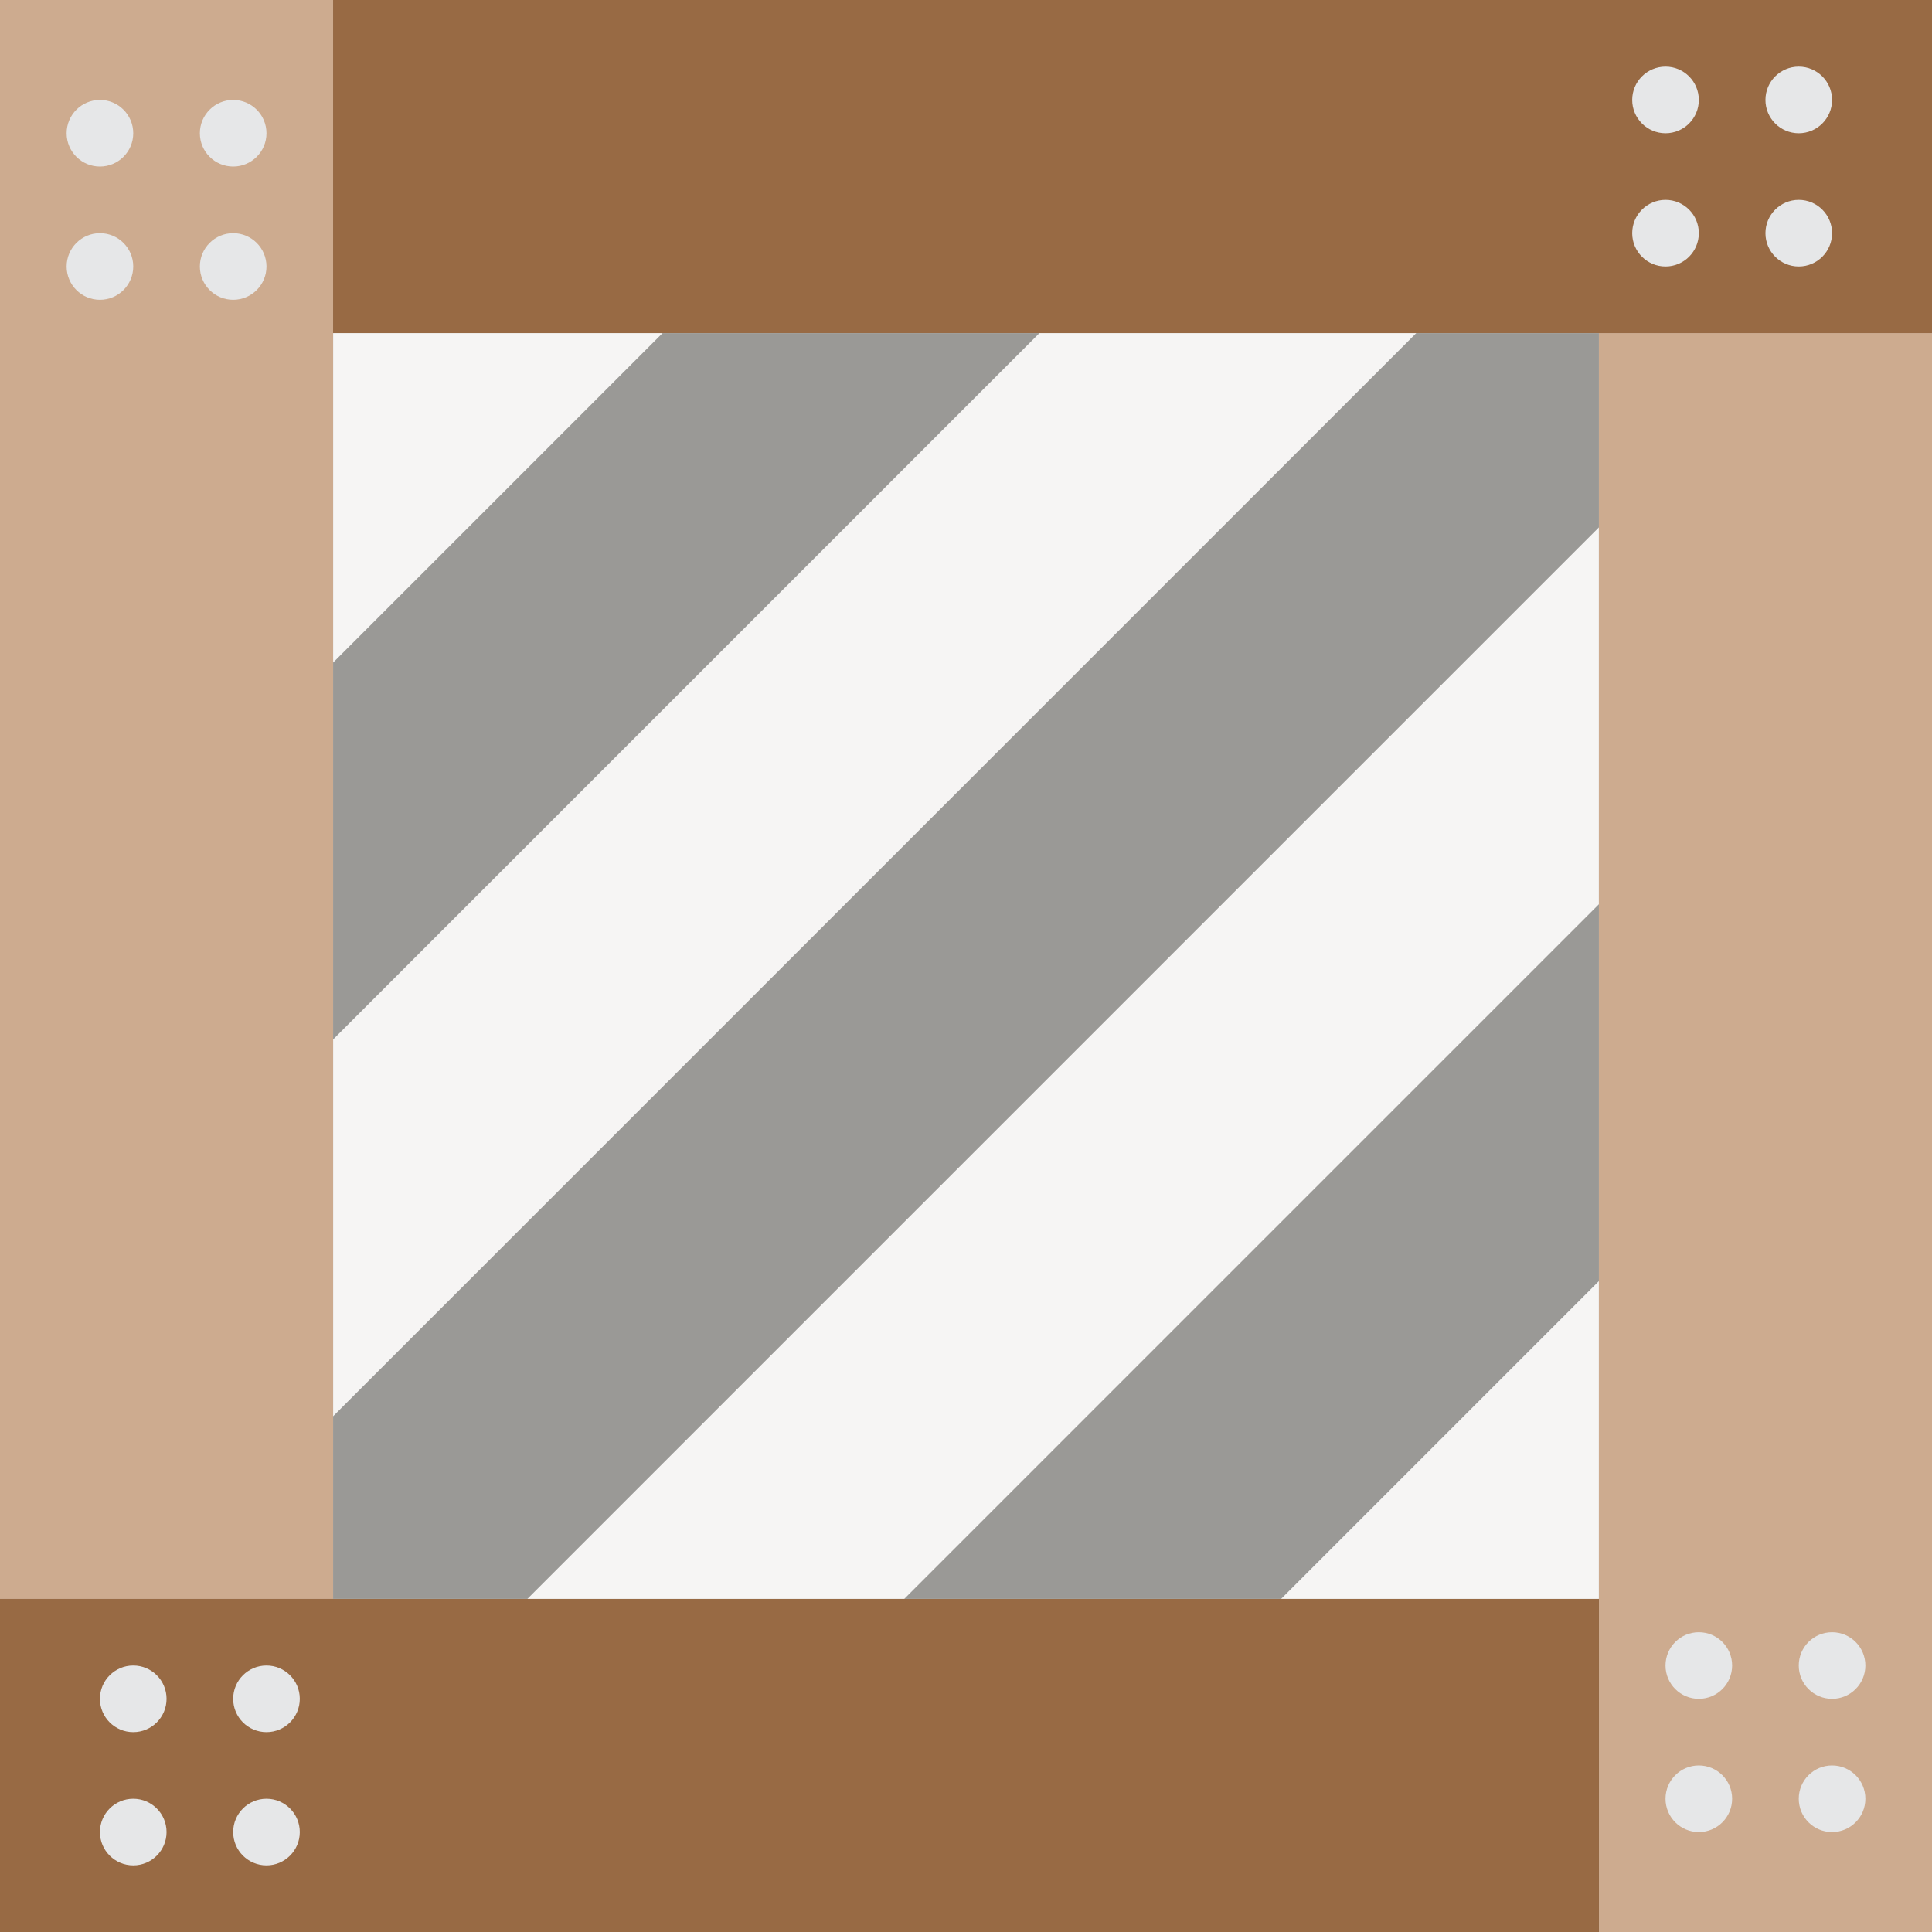 <svg version="1.1" id="Capa_1" xmlns="http://www.w3.org/2000/svg" xmlns:xlink="http://www.w3.org/1999/xlink" viewBox="0 0 58 58" xml:space="preserve" fill="#000000"><rect x="0" y="0" width="58" height="58" fill="#333333" stroke="none"/><g id="SVGRepo_bgCarrier" stroke-width="0"></g><g id="SVGRepo_tracerCarrier" stroke-linecap="round" stroke-linejoin="round"></g><g id="SVGRepo_iconCarrier"> <g> <rect x="10" y="10" style="fill:#f6f5f4;" width="38" height="38"></rect> <rect x="10" y="0" style="fill:#986a44;" width="48" height="10"></rect> <rect x="48" y="10" style="fill:#cdab8f;" width="10" height="48"></rect> <rect x="0" y="48" style="fill:#986a44;" width="48" height="10"></rect> <rect x="0" y="0" style="fill:#cdab8f;" width="10" height="48"></rect> <g> <circle style="fill:#E6E7E8;" cx="54" cy="3" r="1"></circle> <circle style="fill:#E6E7E8;" cx="50" cy="3" r="1"></circle> <circle style="fill:#E6E7E8;" cx="54" cy="7" r="1"></circle> <circle style="fill:#E6E7E8;" cx="50" cy="7" r="1"></circle> <circle style="fill:#E6E7E8;" cx="55" cy="54" r="1"></circle> <circle style="fill:#E6E7E8;" cx="55" cy="50" r="1"></circle> <circle style="fill:#E6E7E8;" cx="51" cy="54" r="1"></circle> <circle style="fill:#E6E7E8;" cx="51" cy="50" r="1"></circle> <circle style="fill:#E6E7E8;" cx="4" cy="55" r="1"></circle> <circle style="fill:#E6E7E8;" cx="8" cy="55" r="1"></circle> <circle style="fill:#E6E7E8;" cx="4" cy="51" r="1"></circle> <circle style="fill:#E6E7E8;" cx="8" cy="51" r="1"></circle> <circle style="fill:#E6E7E8;" cx="3" cy="4" r="1"></circle> <circle style="fill:#E6E7E8;" cx="3" cy="8" r="1"></circle> <circle style="fill:#E6E7E8;" cx="7" cy="4" r="1"></circle> <circle style="fill:#E6E7E8;" cx="7" cy="8" r="1"></circle> </g> <polygon style="fill:#9a9996;" points="38.459,48 48,38.459 48,27.146 27.146,48 "></polygon> <polygon style="fill:#9a9996;" points="48,15.832 48,10 42.518,10 10,42.518 10,48 15.832,48 "></polygon> <polygon style="fill:#9a9996;" points="10,31.205 31.205,10 19.891,10 10,19.891 "></polygon> </g> </g></svg>